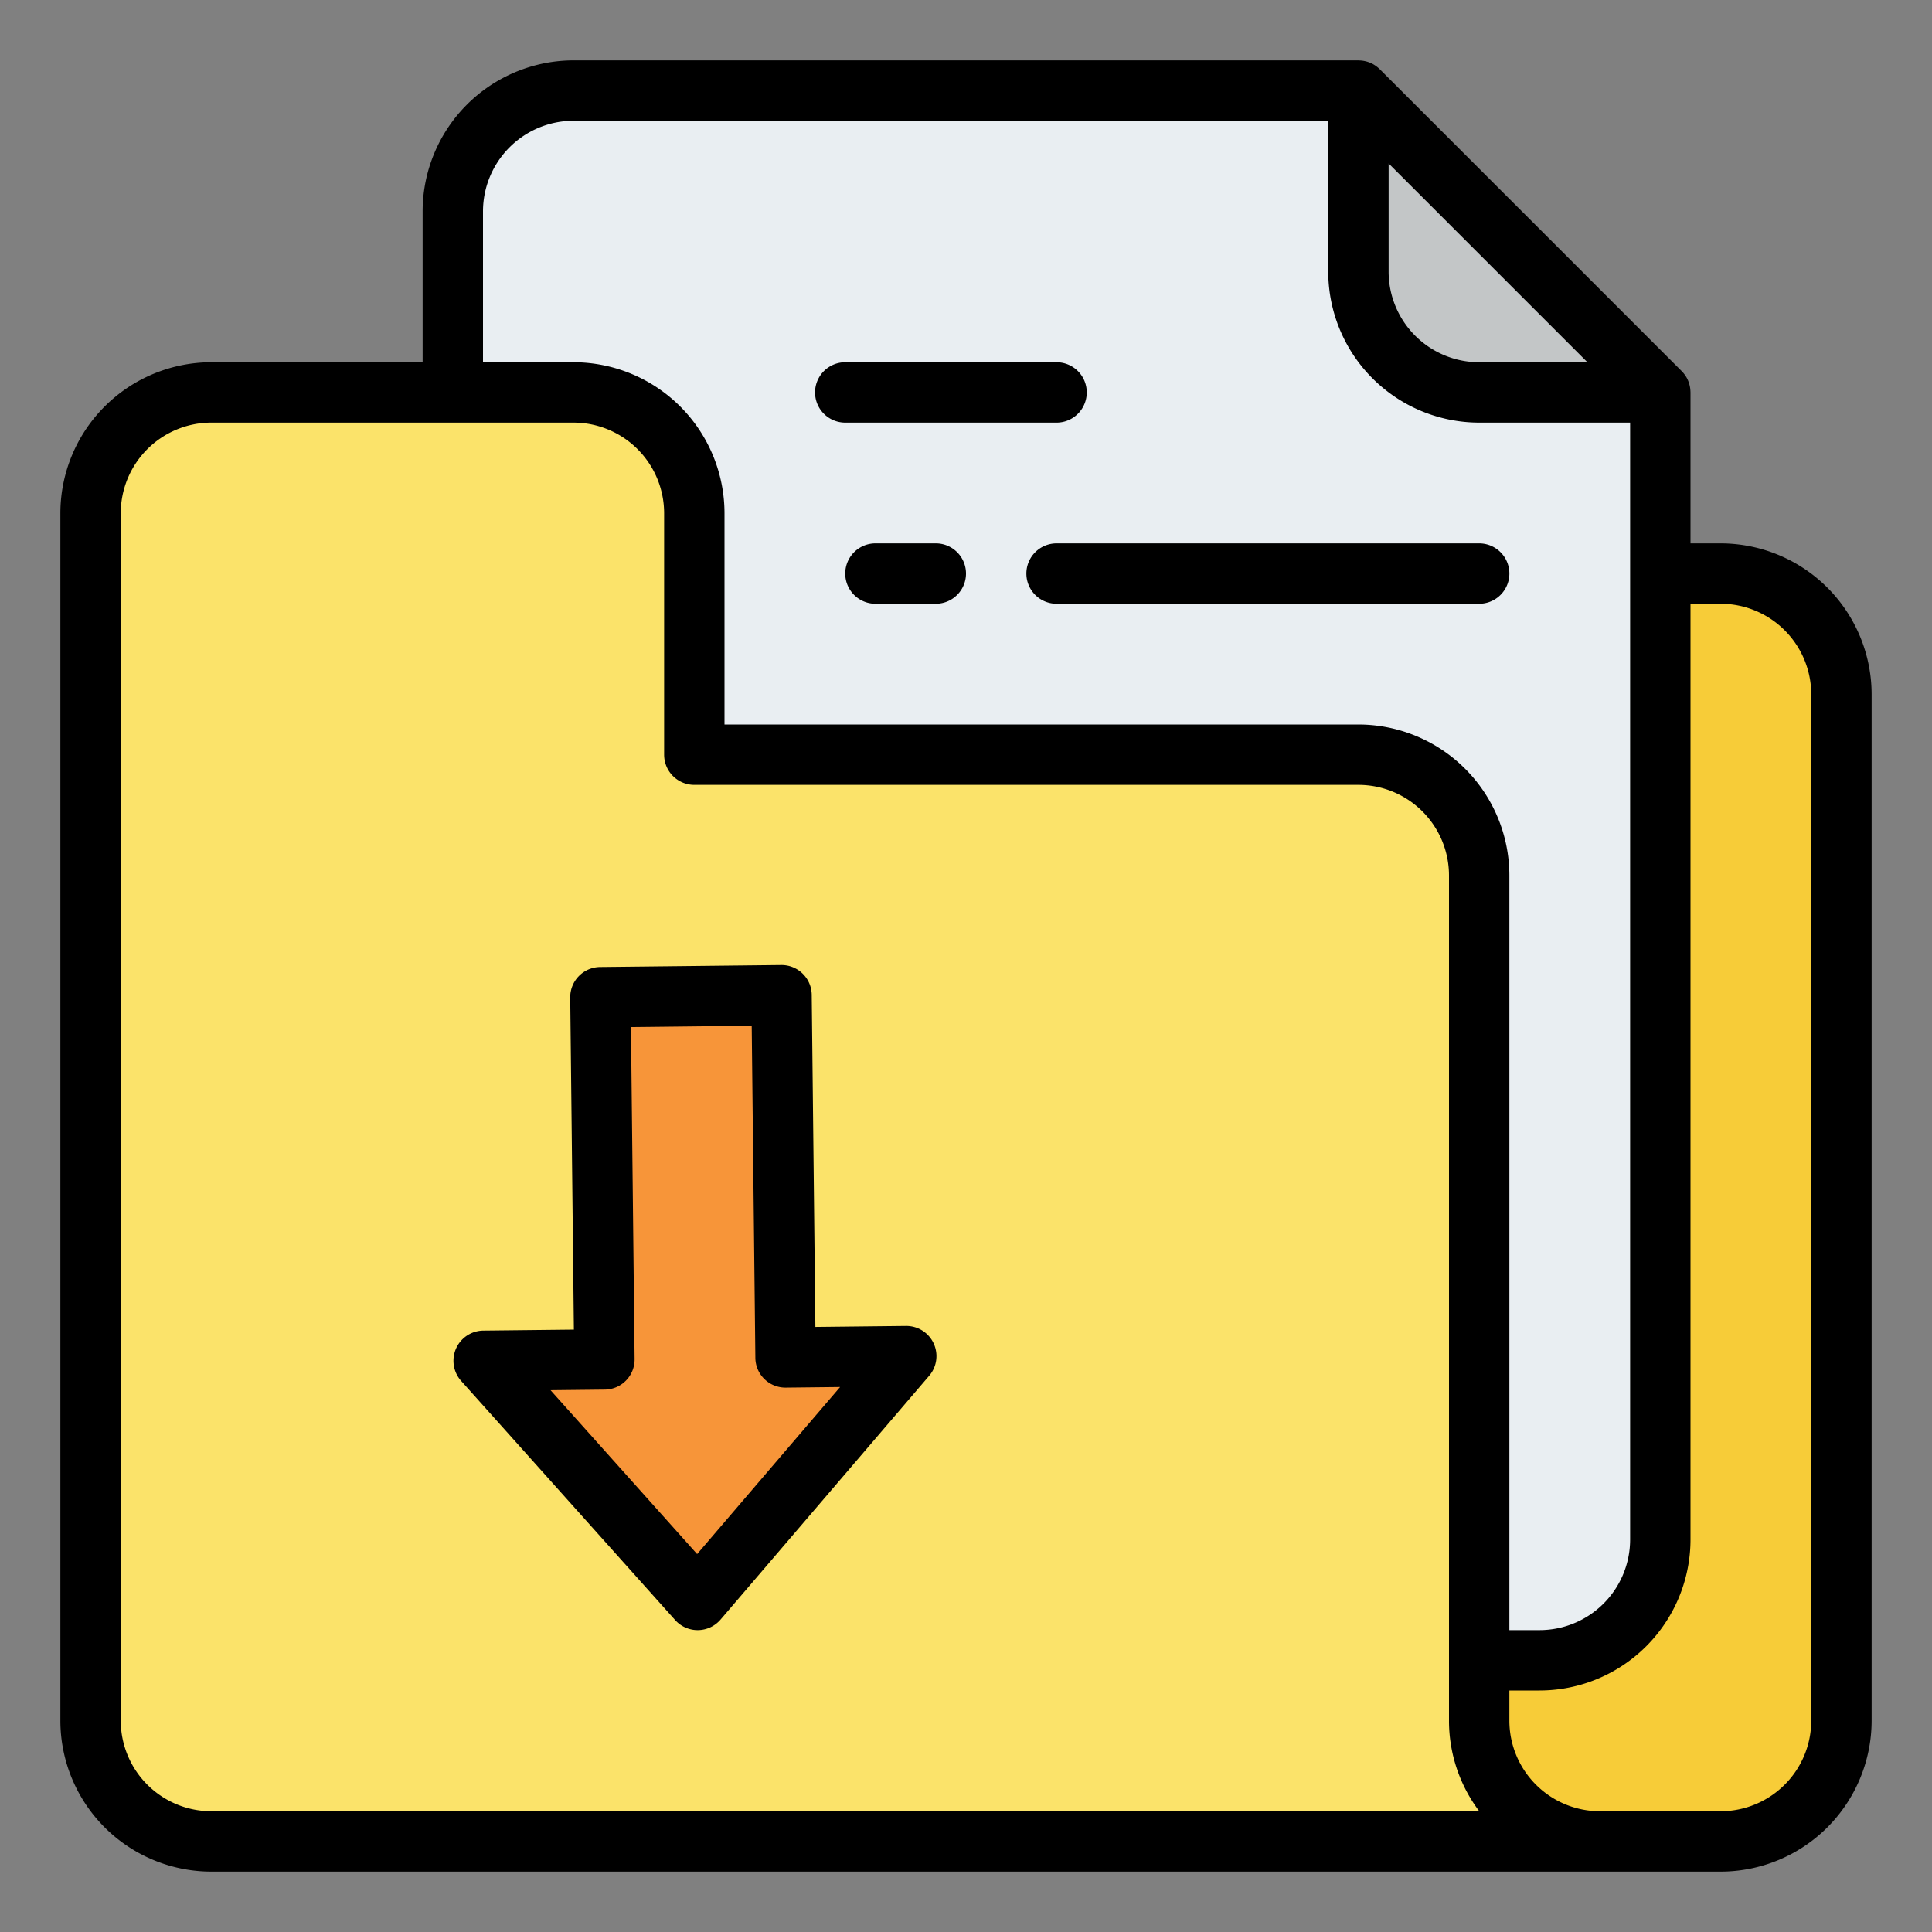 <svg id="Filled" height="512" viewBox="0 0 512 512" width="512" xmlns="http://www.w3.org/2000/svg"><rect x="0" y="0" width="512" height="512" fill="#808080" stroke="none"/><rect fill="#f7cc38" height="336" rx="32" width="416" x="72" y="152"/><path d="m440 104v304a32 32 0 0 1 -32 32h-256a32 32 0 0 1 -32-32v-352a32 32 0 0 1 32-32h208z" fill="#e9eef2"/><path d="m424 488h-368a32 32 0 0 1 -32-32v-320a32 32 0 0 1 32-32h96a32 32 0 0 1 32 32v64h176a32 32 0 0 1 32 32v224a32 32 0 0 0 32 32" fill="#fbe36a"/><path d="m440 104h-48a32 32 0 0 1 -32-32v-48z" fill="#c3c6c7"/><path d="m184.879 423.995 55.293-64.611-31.998.351-1.055-95.994-47.997.528 1.055 95.994-31.998.351z" fill="#f79539"/><path d="m56 496h400a40.045 40.045 0 0 0 40-40v-272a40.045 40.045 0 0 0 -40-40h-8v-40c0-.092-.01-.182-.014-.274s-.007-.174-.012-.261a7.988 7.988 0 0 0 -.4-2.026c-.027-.081-.056-.161-.086-.241a8.069 8.069 0 0 0 -.4-.914c-.007-.013-.012-.027-.019-.041a7.96 7.96 0 0 0 -.556-.882c-.05-.071-.1-.14-.154-.209a7.947 7.947 0 0 0 -.7-.809l-80-80a8.039 8.039 0 0 0 -.806-.694c-.071-.054-.142-.107-.214-.158a8.2 8.2 0 0 0 -.879-.553c-.015-.008-.032-.014-.048-.022a7.891 7.891 0 0 0 -.908-.4c-.08-.03-.159-.059-.24-.086a7.992 7.992 0 0 0 -2.03-.4c-.085 0-.17-.009-.256-.012s-.185-.018-.278-.018h-208a40.045 40.045 0 0 0 -40 40v40h-56a40.045 40.045 0 0 0 -40 40v320a40.045 40.045 0 0 0 40 40zm400-336a24.028 24.028 0 0 1 24 24v272a24.028 24.028 0 0 1 -24 24h-32a24.028 24.028 0 0 1 -24-24v-8h8a40.045 40.045 0 0 0 40-40v-248zm-35.313-64h-28.687a24.027 24.027 0 0 1 -24-24v-28.687zm-292.687-40a24.027 24.027 0 0 1 24-24h200v40a40.045 40.045 0 0 0 40 40h40v296a24.027 24.027 0 0 1 -24 24h-8v-200a40.045 40.045 0 0 0 -40-40h-168v-56a40.045 40.045 0 0 0 -40-40h-24zm-96 80a24.028 24.028 0 0 1 24-24h96a24.028 24.028 0 0 1 24 24v64a8 8 0 0 0 8 8h176a24.028 24.028 0 0 1 24 24v224a39.792 39.792 0 0 0 8.019 24h-336.019a24.028 24.028 0 0 1 -24-24z"/><path d="m272 152a8 8 0 0 0 8 8h112a8 8 0 0 0 0-16h-112a8 8 0 0 0 -8 8z"/><path d="m224 112h56a8 8 0 0 0 0-16h-56a8 8 0 0 0 0 16z"/><path d="m248 144h-16a8 8 0 0 0 0 16h16a8 8 0 0 0 0-16z"/><path d="m178.917 429.329a8 8 0 0 0 5.962 2.671h.088a8.006 8.006 0 0 0 5.99-2.8l55.294-64.612a8 8 0 0 0 -6.077-13.2h-.089l-24 .264-.967-87.995a8 8 0 0 0 -8-7.912h-.09l-48 .527a8 8 0 0 0 -7.911 8.087l.967 88-24 .264a8 8 0 0 0 -5.874 13.333zm-18.651-61.067a8 8 0 0 0 7.911-8.087l-.967-87.995 32-.351.967 87.994a7.967 7.967 0 0 0 8.088 7.912l14.369-.158-37.887 44.27-38.847-43.427z"/></svg>